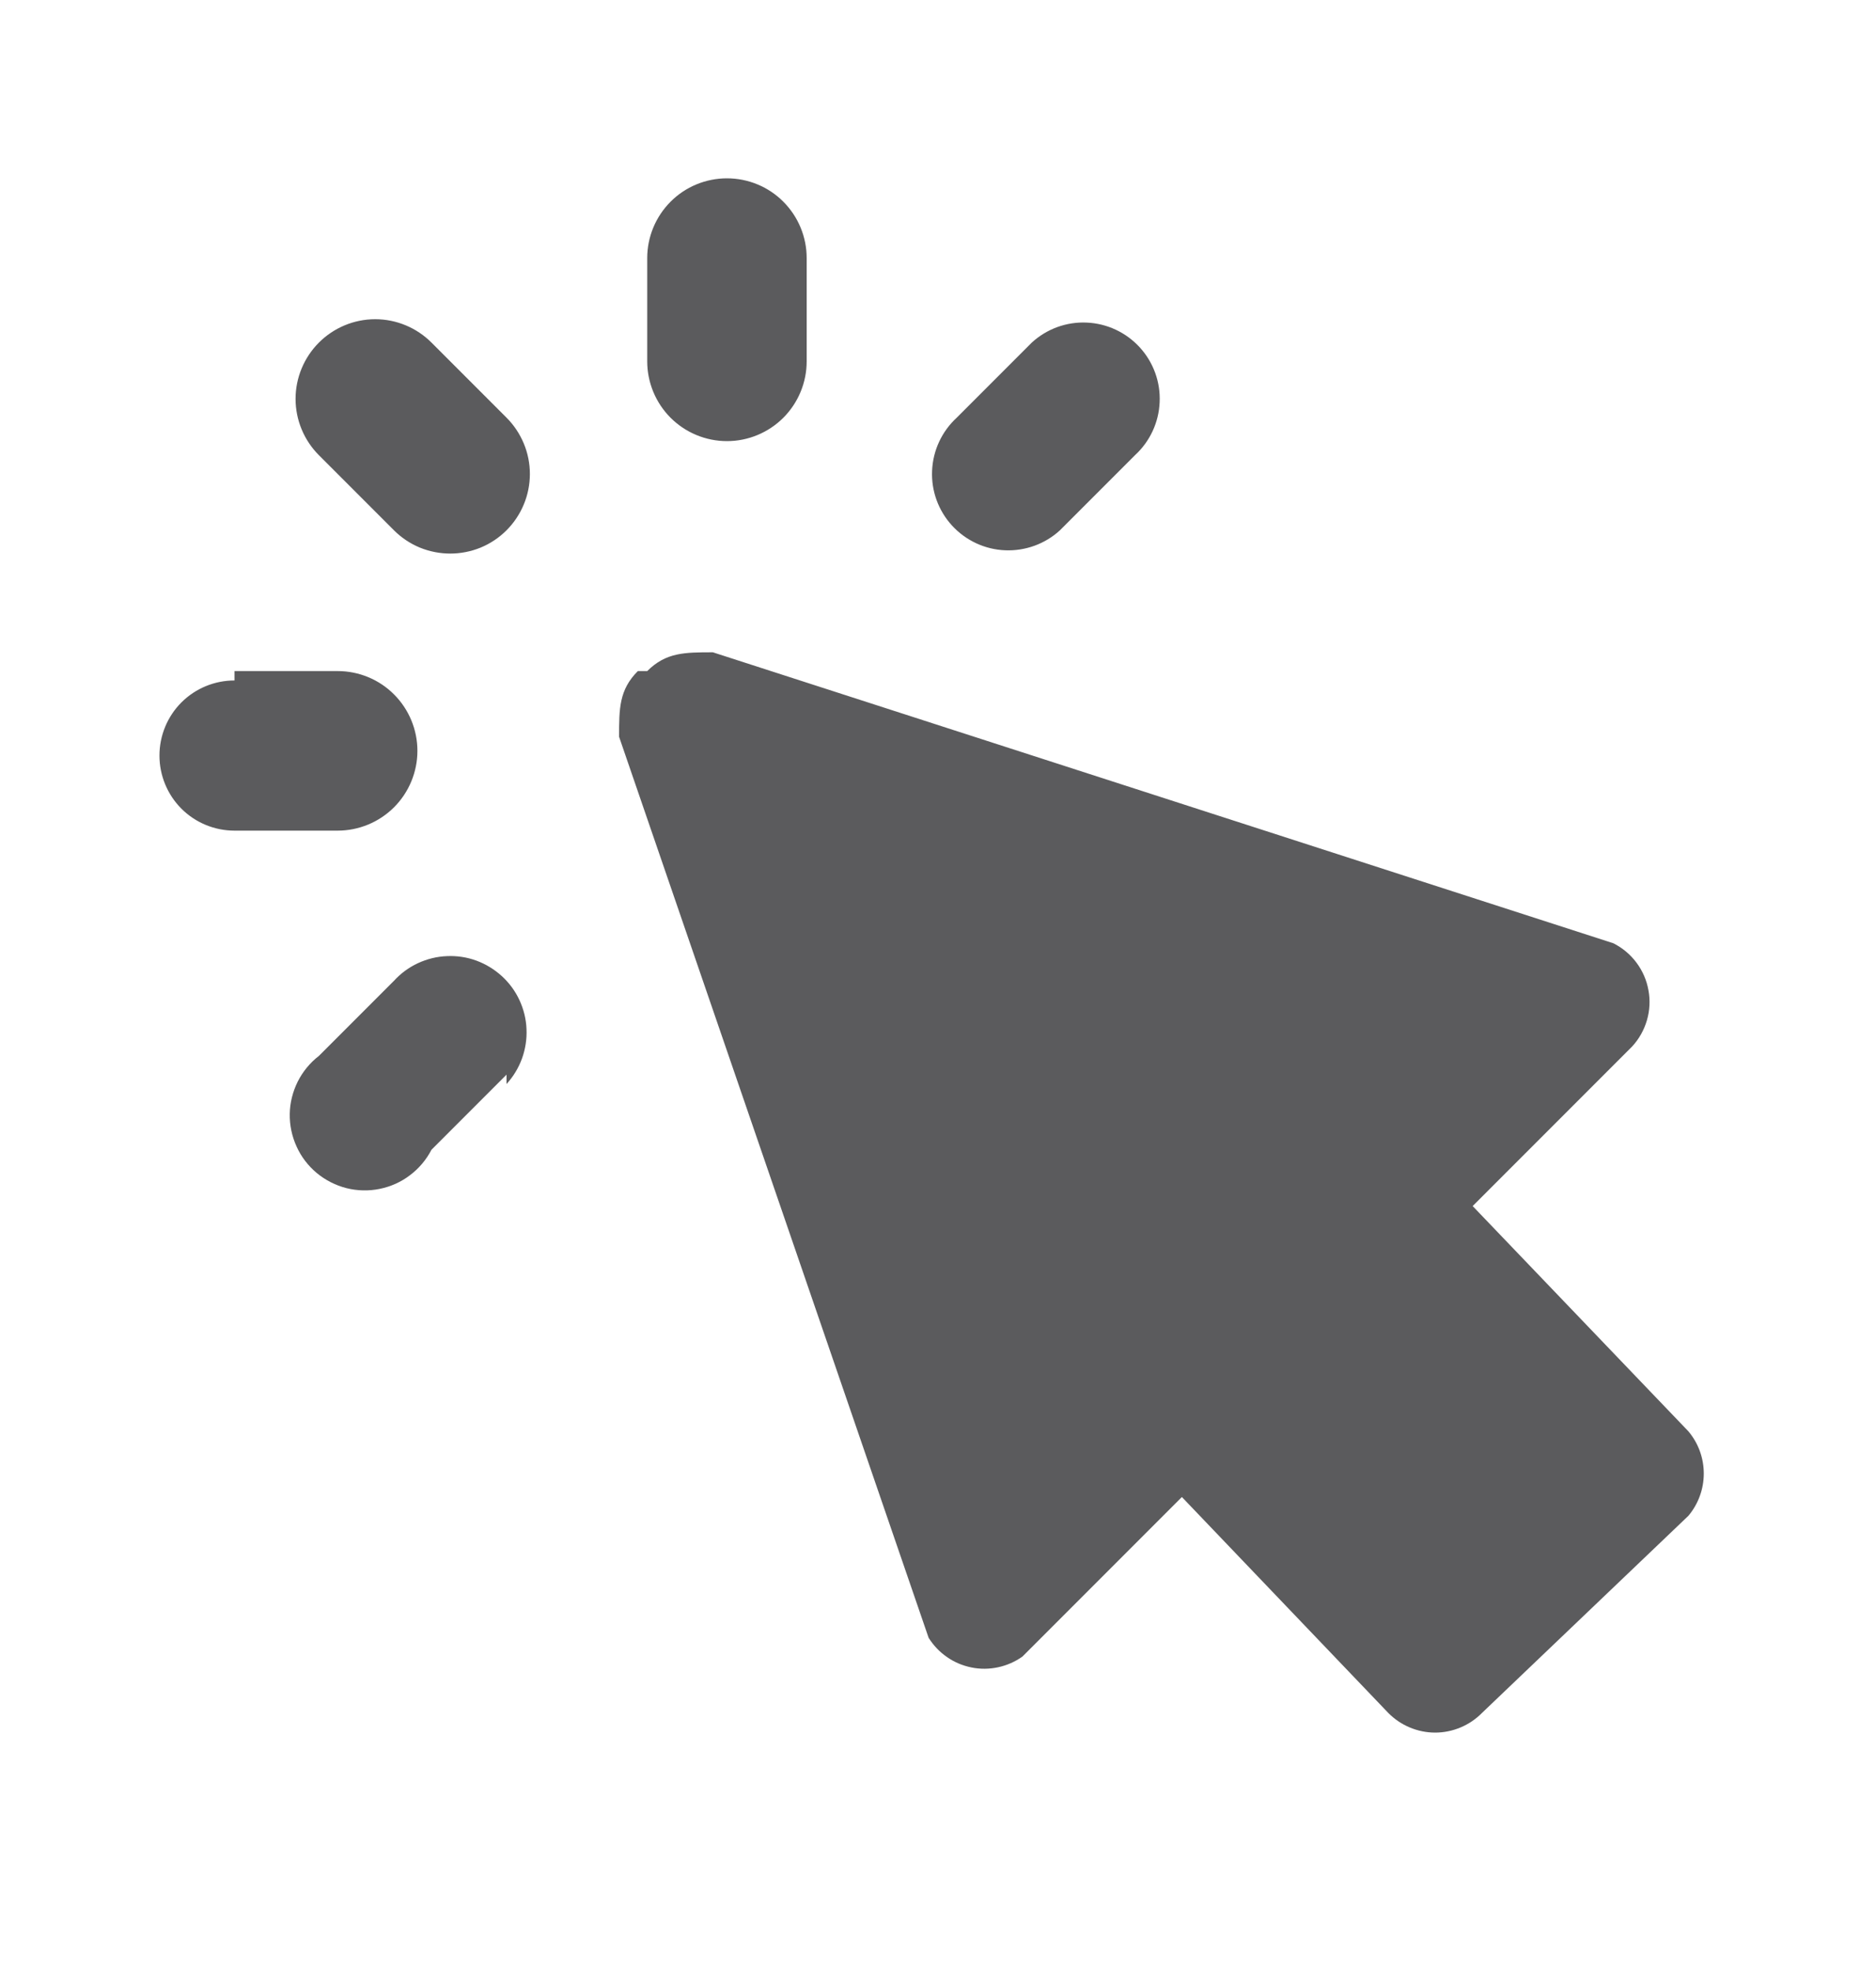<svg width="20" height="21" viewBox="0 0 20 21" fill="none" xmlns="http://www.w3.org/2000/svg">
<path d="M8.6 2.75C8.6 2.524 8.51 2.308 8.351 2.149C8.192 1.989 7.975 1.9 7.75 1.9C7.525 1.9 7.308 1.989 7.149 2.149C6.99 2.308 6.9 2.524 6.9 2.75V3.85C6.9 4.075 6.99 4.292 7.149 4.451C7.308 4.61 7.525 4.7 7.75 4.7C7.975 4.7 8.192 4.61 8.351 4.451C8.51 4.292 8.6 4.075 8.6 3.85V2.75ZM4.6 3.65C4.441 3.491 4.225 3.401 4 3.401C3.775 3.401 3.559 3.491 3.4 3.65C3.241 3.809 3.151 4.025 3.151 4.25C3.151 4.475 3.241 4.691 3.4 4.85L4.2 5.65C4.279 5.729 4.372 5.791 4.475 5.834C4.578 5.876 4.689 5.898 4.8 5.898C4.911 5.898 5.022 5.876 5.125 5.834C5.228 5.791 5.321 5.729 5.4 5.65C5.479 5.571 5.541 5.478 5.584 5.375C5.627 5.272 5.649 5.161 5.649 5.05C5.649 4.938 5.627 4.828 5.584 4.725C5.541 4.622 5.479 4.529 5.4 4.45L4.6 3.65ZM12.1 4.85C12.259 4.704 12.354 4.501 12.363 4.285C12.373 4.07 12.296 3.859 12.15 3.7C12.004 3.541 11.801 3.446 11.585 3.437C11.37 3.427 11.159 3.504 11 3.65L10.2 4.45C10.041 4.596 9.946 4.799 9.937 5.015C9.927 5.23 10.004 5.441 10.15 5.6C10.296 5.759 10.499 5.854 10.715 5.863C10.93 5.872 11.141 5.796 11.3 5.65L12.1 4.85ZM2.5 7.25C2.288 7.25 2.084 7.334 1.934 7.484C1.784 7.634 1.7 7.838 1.7 8.05C1.7 8.262 1.784 8.466 1.934 8.616C2.084 8.766 2.288 8.85 2.5 8.85H3.6C3.825 8.85 4.042 8.76 4.201 8.601C4.36 8.442 4.45 8.225 4.45 8C4.45 7.774 4.36 7.558 4.201 7.399C4.042 7.239 3.825 7.15 3.6 7.15H2.5V7.25ZM5.4 11.55C5.472 11.471 5.528 11.379 5.565 11.278C5.601 11.178 5.618 11.071 5.613 10.964C5.609 10.858 5.583 10.753 5.538 10.656C5.493 10.559 5.429 10.472 5.35 10.4C5.271 10.328 5.179 10.272 5.079 10.235C4.978 10.198 4.871 10.182 4.765 10.187C4.658 10.191 4.553 10.217 4.456 10.262C4.359 10.307 4.272 10.371 4.2 10.45L3.4 11.25C3.305 11.323 3.228 11.417 3.174 11.524C3.121 11.631 3.091 11.748 3.089 11.868C3.087 11.988 3.112 12.107 3.162 12.216C3.211 12.325 3.285 12.421 3.377 12.498C3.469 12.574 3.577 12.629 3.693 12.659C3.809 12.688 3.93 12.691 4.048 12.667C4.165 12.643 4.276 12.594 4.371 12.521C4.467 12.449 4.545 12.356 4.6 12.25L5.4 11.45V11.55ZM6.9 7.15C7.1 6.95 7.3 6.95 7.6 6.95L17.2 10.05C17.297 10.099 17.381 10.169 17.446 10.256C17.511 10.343 17.555 10.443 17.574 10.55C17.594 10.657 17.588 10.766 17.558 10.87C17.527 10.975 17.474 11.07 17.4 11.15L15.7 12.85L18 15.25C18.106 15.376 18.164 15.535 18.164 15.7C18.164 15.864 18.106 16.024 18 16.15L15.8 18.25C15.735 18.316 15.657 18.369 15.571 18.405C15.485 18.441 15.393 18.46 15.3 18.46C15.207 18.46 15.115 18.441 15.029 18.405C14.943 18.369 14.865 18.316 14.8 18.25L12.6 15.95L10.9 17.65C10.822 17.705 10.734 17.744 10.64 17.764C10.547 17.784 10.45 17.785 10.357 17.766C10.263 17.747 10.174 17.71 10.096 17.655C10.017 17.601 9.951 17.531 9.9 17.45L6.6 7.85C6.6 7.55 6.6 7.35 6.8 7.15H6.9Z" fill="#1D1D1F" fill-opacity="0.72"/>
</svg>
